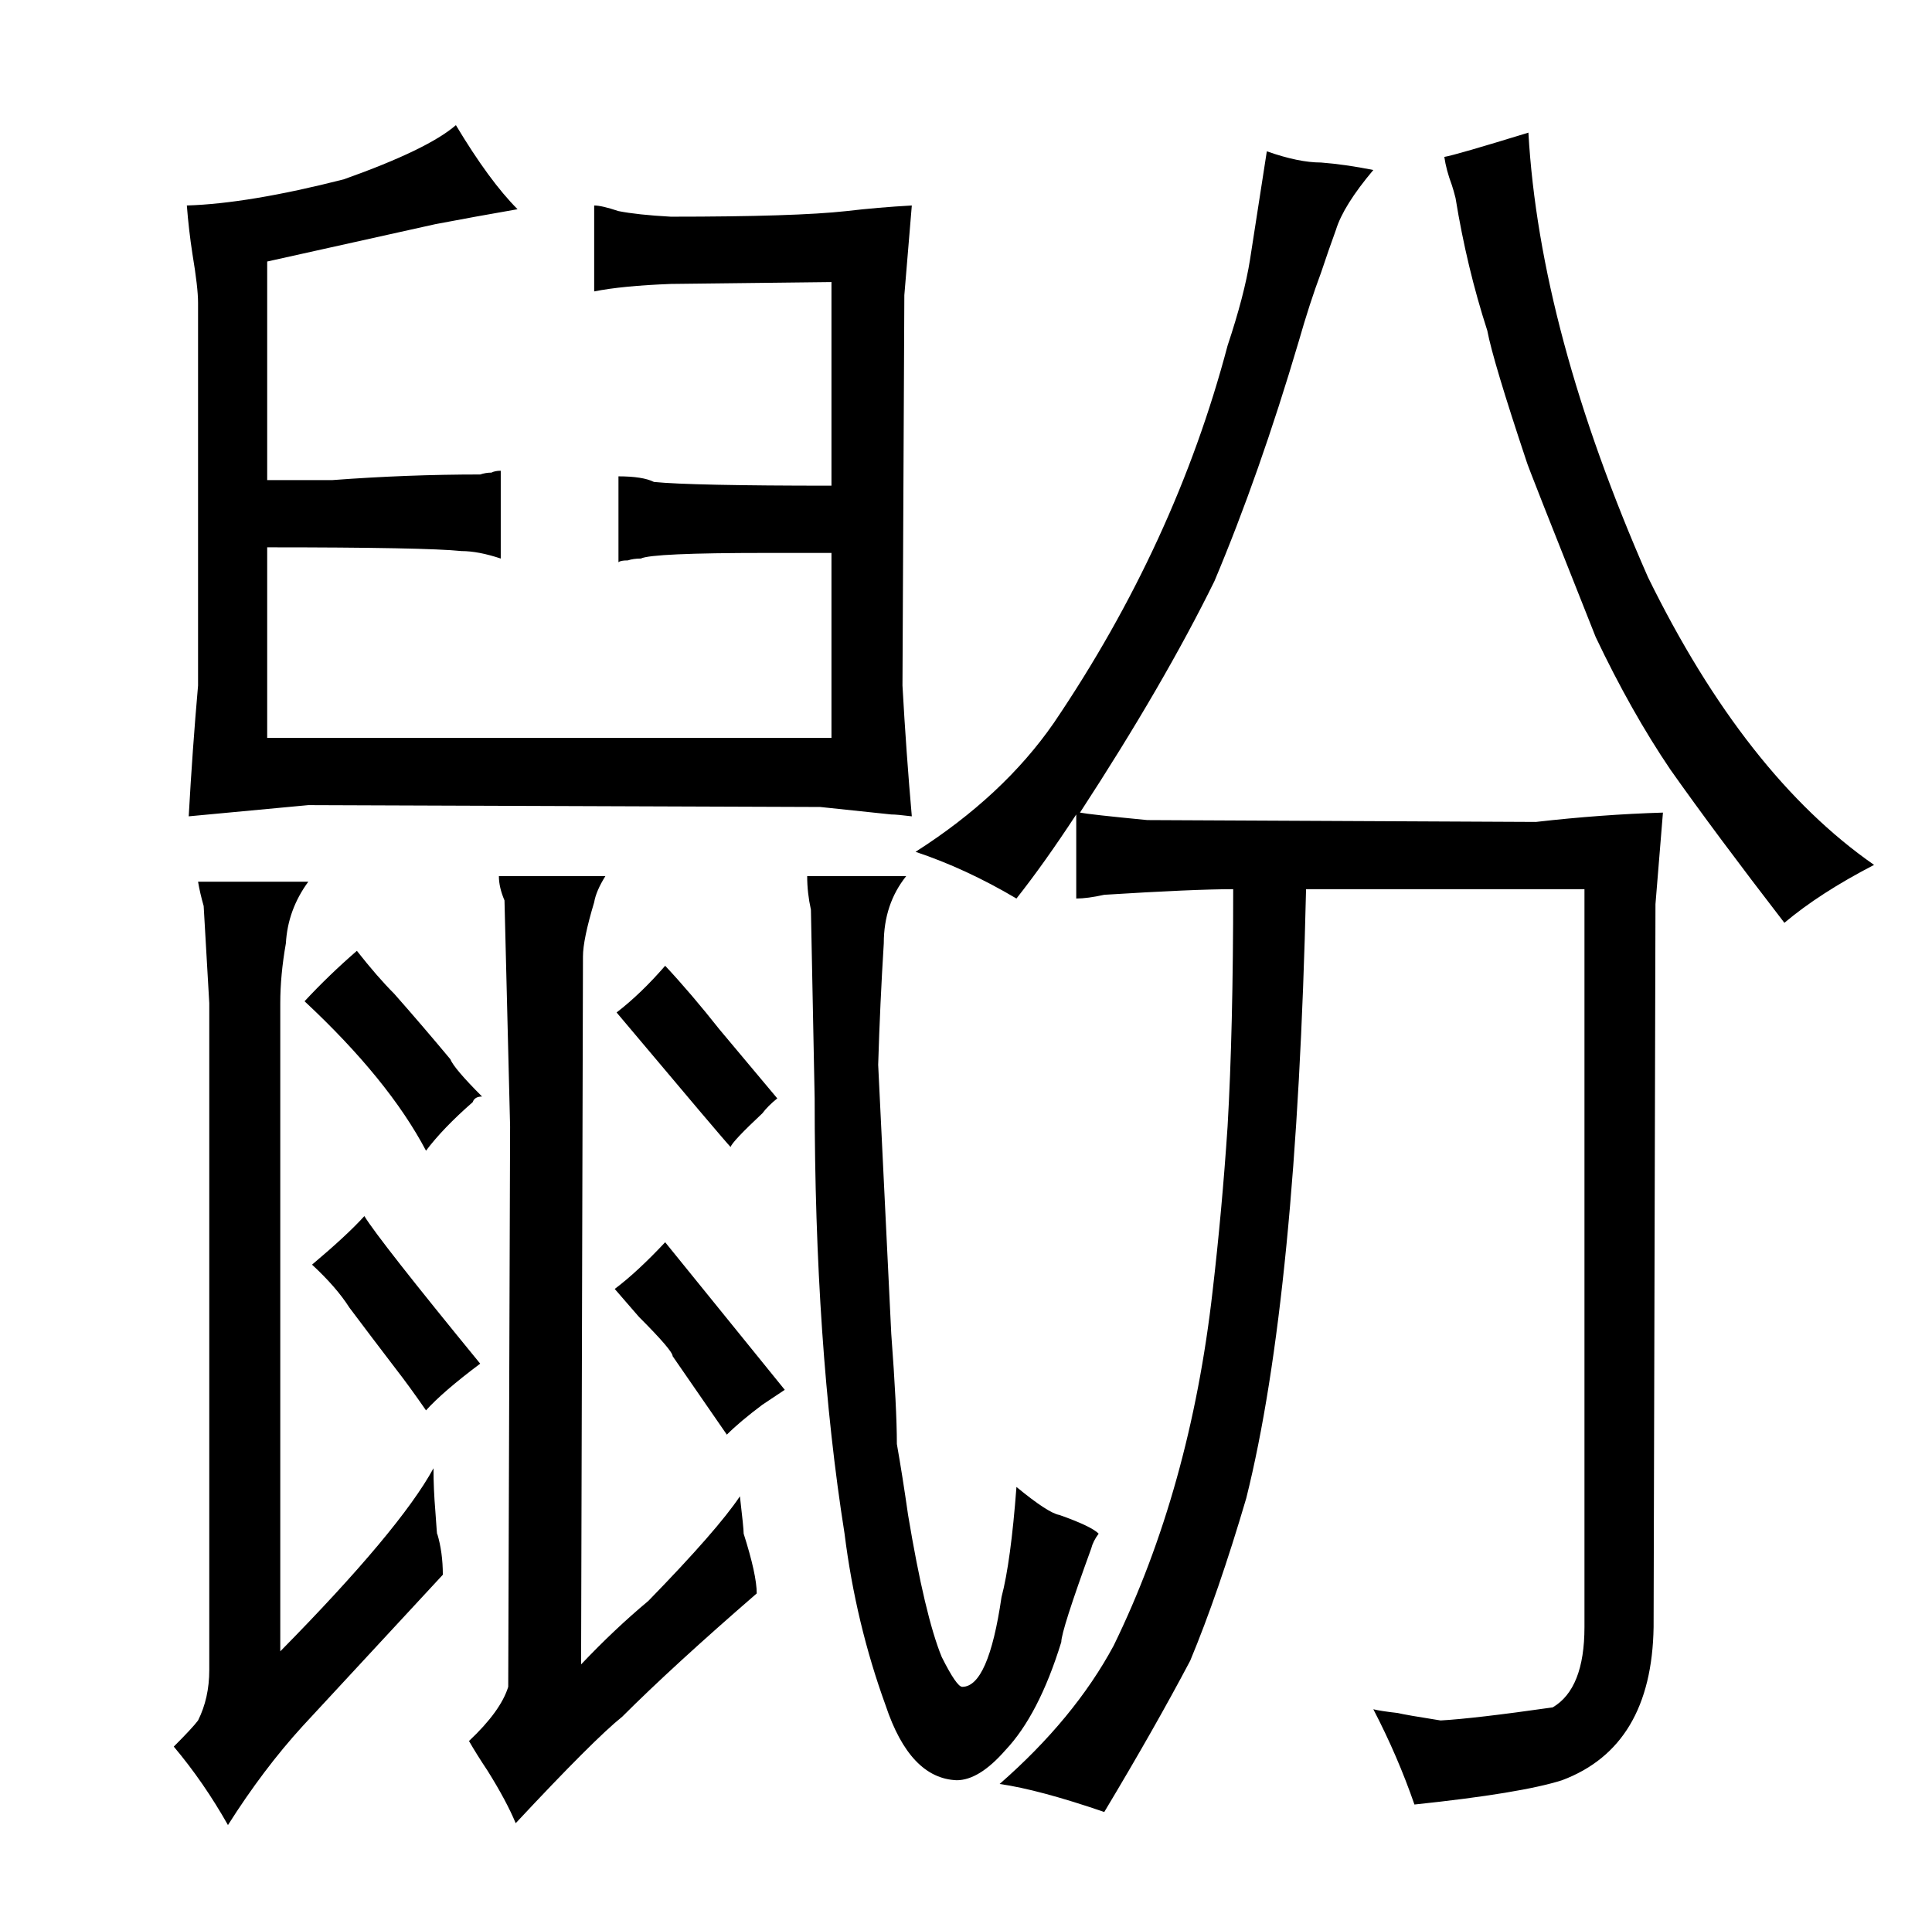 <?xml version="1.0" standalone="no"?>
<!DOCTYPE svg PUBLIC "-//W3C//DTD SVG 1.1//EN" "http://www.w3.org/Graphics/SVG/1.1/DTD/svg11.dtd" >
<svg xmlns="http://www.w3.org/2000/svg" xmlns:xlink="http://www.w3.org/1999/xlink" version="1.1" viewBox="-10 0 1034 1024">
  <g transform="matrix(1 0 0 -1 0 820)">
   <path fill="currentColor"
d="M222 34q-18 -33 -82 -98v347q0 15 3 32q1 18 12 33h-59q1 -6 3 -13q1 -18 3 -52v-357q0 -15 -6 -27q-3 -4 -13 -14q16 -19 29 -42q19 30 40 53l75 81q0 12 -3 22q0 -3 -1 12q-1 12 -1 23zM96 453q-3 -34 -5 -70l64 6l274 -1l38 -4q3 0 11 -1q-3 34 -5 70l1 209l4 48
q-18 -1 -35 -3q-27 -3 -94 -3q-18 1 -28 3q-9 3 -13 3v-46q15 3 41 4l86 1v-109q-75 0 -95 2q-6 3 -19 3v-46q1 1 5 1q3 1 7 1q6 3 67 3h35v-99h-302v102q85 0 104 -2q9 0 21 -4v47q-3 0 -5 -1q-3 0 -6 -1q-39 0 -79 -3h-35v117l90 20q21 4 44 8q-15 15 -33 45
q-15 -13 -60 -29q-51 -13 -84 -14q1 -13 3 -26q3 -18 3 -26v-205zM153 284q45 -42 65 -80q9 12 25 26q1 3 5 3q-15 15 -17 20q-15 18 -30 35q-9 9 -20 23q-15 -13 -28 -27zM157 143q13 -12 20 -23q12 -16 25 -33q7 -9 16 -22q9 10 29 25q-54 66 -62 79q-9 -10 -28 -26z
M301 -71l1 379q0 9 6 29q1 6 6 14h-57q0 -6 3 -13l3 -121l-1 -300q-4 -13 -21 -29q4 -7 10 -16q10 -16 15 -28q42 45 57 57q27 27 72 66q0 10 -7 32q0 3 -2 20q-12 -18 -49 -56q-18 -15 -36 -34zM332 115q18 -18 18 -21q27 -39 29 -42q7 7 19 16l12 8l-64 79
q-15 -16 -27 -25q6 -7 13 -15zM398 224q3 4 8 8l-31 37q-15 19 -29 34q-13 -15 -26 -25q58 -69 61 -72q1 3 17 18zM422 351q0 -9 2 -18l2 -101q0 -132 16 -233q6 -48 22 -92q13 -39 38 -40q12 0 26 16q18 19 30 58q0 6 16 50q1 4 4 8q-4 4 -21 10q-6 1 -23 15q-3 -40 -8 -59
q-7 -48 -21 -48q-3 0 -11 16q-9 22 -18 76q-3 21 -6 38q0 19 -3 59l-7 144q1 33 3 65q0 21 12 36h-53zM566 339q6 0 15 2q48 3 69 3q0 -75 -3 -127q-3 -45 -8 -88q-12 -106 -53 -190q-21 -39 -61 -74q21 -3 56 -15q27 45 46 81q15 36 30 87q27 108 32 326h149v-395
q0 -33 -17 -43q-42 -6 -60 -7q-19 3 -23 4q-9 1 -13 2q13 -25 22 -51q57 6 79 13q48 18 49 82l1 387l4 49q-33 -1 -68 -5l-208 1q-31 3 -36 4q45 69 72 124q24 57 45 128q6 21 12 37q4 12 8 23q4 13 20 32q-15 3 -28 4q-12 0 -29 6l-9 -58q-3 -19 -12 -46q-28 -106 -93 -202
q-27 -39 -74 -69q27 -9 54 -25q15 19 32 45v-45zM767 721q1 -3 2 -7q6 -37 17 -71q3 -16 21 -70q0 -1 37 -94q19 -40 40 -71q24 -34 61 -82q19 16 48 31q-69 48 -121 154q-58 132 -64 238q-39 -12 -45 -13q1 -7 4 -15v0z" />
  </g>

</svg>
